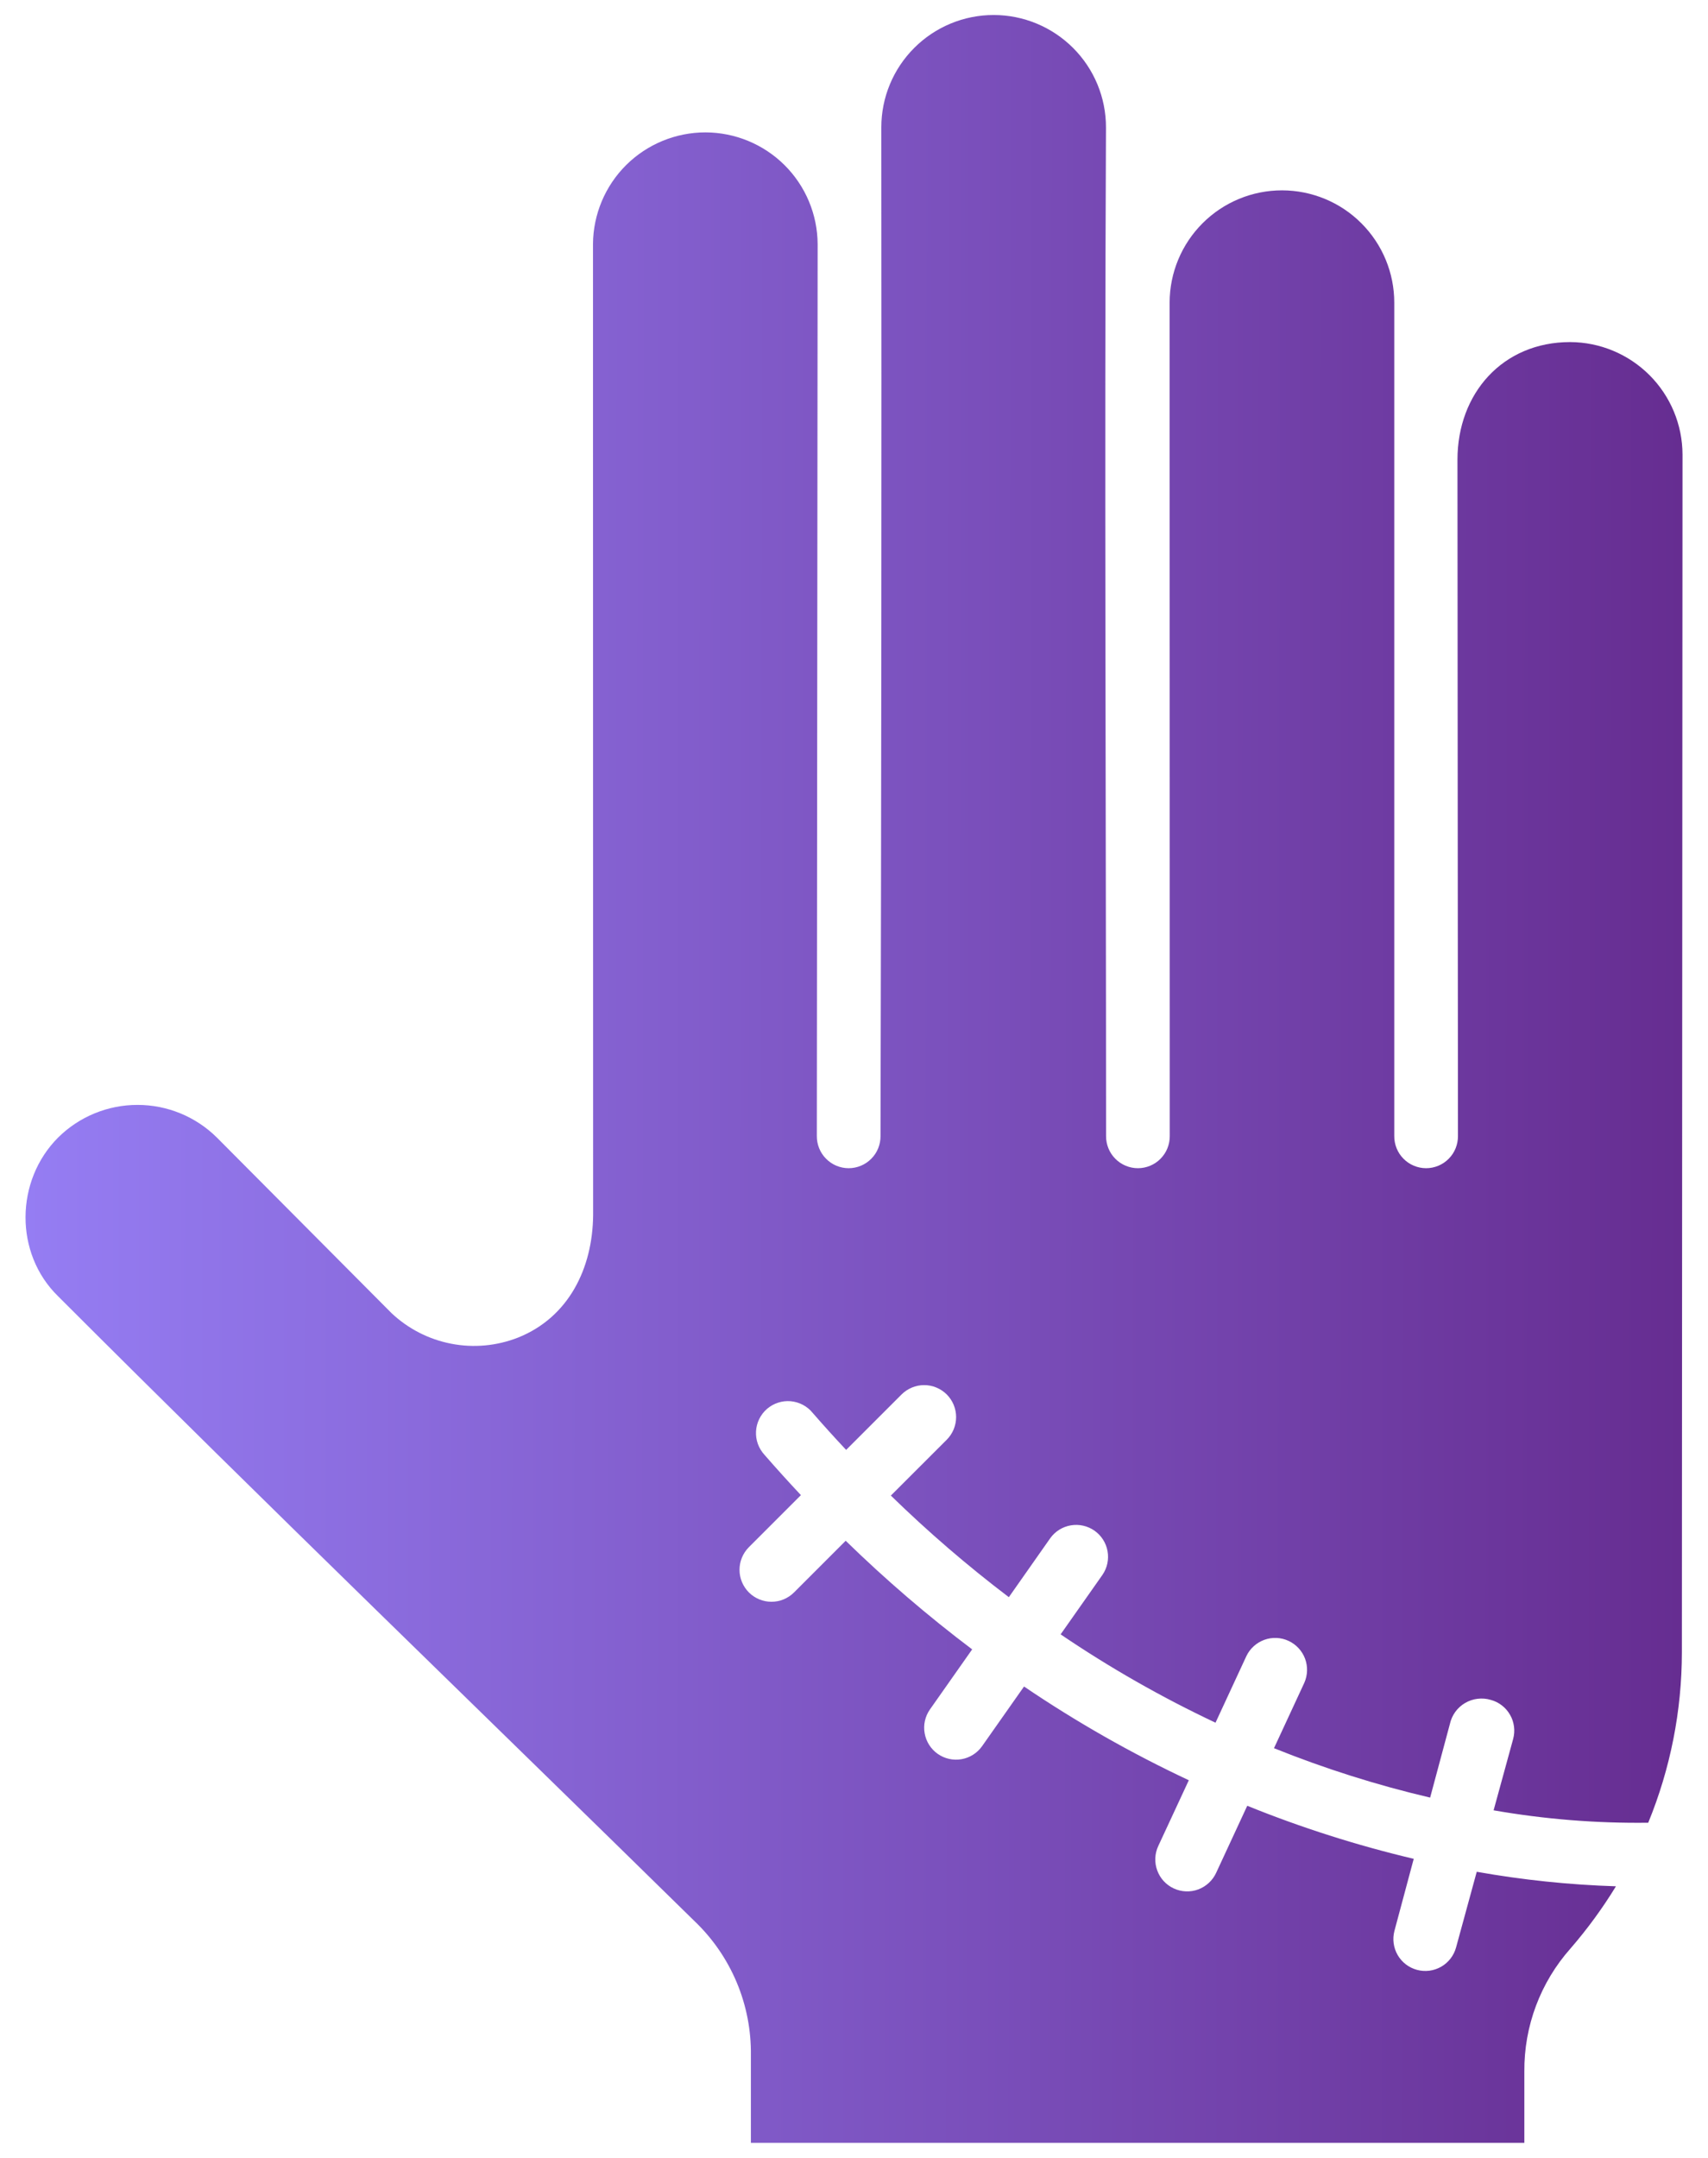 <svg width="38" height="48" viewBox="0 0 38 48" fill="none" xmlns="http://www.w3.org/2000/svg">
<path fill-rule="evenodd" clip-rule="evenodd" d="M18.191 5.431C18.188 4.771 17.923 4.139 17.455 3.673C16.987 3.208 16.354 2.946 15.694 2.945C15.034 2.945 14.401 3.206 13.932 3.67C13.464 4.135 13.198 4.767 13.193 5.427L13.196 27.029C13.185 28.209 12.655 29.301 11.525 29.753C11.053 29.938 10.537 29.986 10.039 29.889C9.541 29.793 9.08 29.557 8.711 29.209L4.826 25.304C4.356 24.838 3.722 24.577 3.06 24.577C2.399 24.576 1.764 24.837 1.294 25.302C0.337 26.259 0.316 27.879 1.291 28.832C5.96 33.502 10.737 38.105 15.452 42.733C15.855 43.117 16.174 43.581 16.39 44.094C16.606 44.608 16.713 45.16 16.706 45.717V47.664H33.914V46.082C33.905 45.072 34.271 44.095 34.942 43.34C35.316 42.908 35.654 42.446 35.952 41.958C34.913 41.925 33.878 41.817 32.855 41.635L32.395 43.318C32.346 43.499 32.227 43.653 32.064 43.747C31.901 43.84 31.708 43.866 31.527 43.817C31.346 43.769 31.191 43.651 31.096 43.488C31.002 43.326 30.976 43.133 31.023 42.952L31.453 41.347C30.19 41.048 28.952 40.654 27.749 40.167L27.057 41.659C26.978 41.83 26.834 41.962 26.658 42.028C26.481 42.093 26.286 42.085 26.115 42.006C25.944 41.927 25.812 41.784 25.747 41.607C25.682 41.431 25.689 41.236 25.768 41.065L26.449 39.599C25.174 39.001 23.948 38.304 22.783 37.514L21.849 38.842C21.741 38.995 21.576 39.099 21.391 39.131C21.206 39.163 21.016 39.12 20.862 39.012C20.709 38.904 20.604 38.739 20.572 38.554C20.539 38.37 20.581 38.179 20.689 38.025L21.629 36.688C20.641 35.943 19.701 35.136 18.815 34.272L17.666 35.421C17.6 35.487 17.522 35.539 17.436 35.575C17.35 35.611 17.257 35.629 17.164 35.629C17.07 35.629 16.978 35.611 16.892 35.575C16.805 35.539 16.727 35.487 16.661 35.421C16.595 35.355 16.543 35.276 16.507 35.19C16.471 35.104 16.453 35.011 16.453 34.918C16.453 34.825 16.471 34.732 16.507 34.646C16.543 34.56 16.595 34.481 16.661 34.415L17.819 33.257C17.548 32.968 17.277 32.669 17.008 32.36C16.944 32.29 16.894 32.208 16.861 32.118C16.829 32.029 16.815 31.934 16.82 31.839C16.825 31.744 16.849 31.651 16.891 31.565C16.933 31.479 16.991 31.403 17.063 31.34C17.135 31.278 17.219 31.23 17.309 31.201C17.4 31.171 17.495 31.16 17.59 31.168C17.685 31.177 17.777 31.203 17.861 31.248C17.946 31.292 18.02 31.353 18.08 31.427C18.327 31.711 18.576 31.986 18.825 32.251L20.058 31.018C20.124 30.952 20.203 30.9 20.289 30.864C20.375 30.828 20.468 30.81 20.561 30.81C20.654 30.81 20.747 30.828 20.833 30.864C20.919 30.9 20.998 30.952 21.064 31.018C21.13 31.084 21.182 31.163 21.218 31.249C21.253 31.335 21.272 31.428 21.272 31.521C21.272 31.614 21.253 31.707 21.218 31.793C21.182 31.879 21.13 31.958 21.064 32.024L19.82 33.267C20.648 34.074 21.524 34.828 22.445 35.527L23.367 34.214C23.476 34.062 23.641 33.96 23.825 33.929C24.009 33.898 24.198 33.941 24.351 34.048C24.504 34.156 24.608 34.319 24.641 34.503C24.674 34.687 24.634 34.876 24.528 35.03L23.597 36.354C24.693 37.098 25.845 37.754 27.043 38.319L27.729 36.839C27.809 36.67 27.953 36.54 28.128 36.476C28.304 36.412 28.498 36.42 28.668 36.499C28.837 36.577 28.969 36.719 29.035 36.894C29.1 37.069 29.094 37.263 29.018 37.433L28.344 38.886C29.472 39.34 30.634 39.708 31.818 39.985L32.257 38.349C32.278 38.252 32.319 38.16 32.377 38.079C32.435 37.999 32.51 37.931 32.595 37.881C32.681 37.831 32.776 37.798 32.874 37.787C32.973 37.775 33.073 37.783 33.168 37.812C33.258 37.836 33.342 37.878 33.415 37.935C33.489 37.992 33.55 38.063 33.596 38.144C33.643 38.224 33.672 38.313 33.684 38.406C33.696 38.498 33.689 38.591 33.665 38.681L33.23 40.268C34.365 40.466 35.517 40.559 36.67 40.544C37.164 39.341 37.418 38.053 37.419 36.753L37.433 10.11C37.431 9.448 37.167 8.813 36.699 8.345C36.231 7.877 35.597 7.612 34.935 7.609C33.432 7.608 32.425 8.75 32.426 10.229L32.437 25.268C32.438 25.362 32.42 25.455 32.385 25.542C32.35 25.629 32.298 25.708 32.232 25.774C32.166 25.841 32.088 25.894 32.002 25.93C31.915 25.966 31.822 25.985 31.729 25.985C31.635 25.985 31.542 25.966 31.456 25.93C31.369 25.894 31.291 25.841 31.225 25.774C31.159 25.708 31.107 25.629 31.072 25.542C31.037 25.455 31.019 25.362 31.02 25.268V6.735C31.021 6.072 30.758 5.437 30.29 4.968C29.822 4.498 29.186 4.235 28.523 4.234C27.861 4.234 27.225 4.496 26.756 4.965C26.287 5.433 26.023 6.068 26.022 6.731L26.025 25.268C26.026 25.362 26.008 25.455 25.973 25.542C25.938 25.629 25.886 25.708 25.82 25.774C25.755 25.841 25.676 25.894 25.59 25.93C25.503 25.966 25.41 25.985 25.317 25.985C25.223 25.985 25.13 25.966 25.044 25.93C24.957 25.894 24.879 25.841 24.813 25.774C24.747 25.708 24.695 25.629 24.66 25.542C24.625 25.455 24.607 25.362 24.608 25.268C24.607 17.79 24.571 10.312 24.606 2.835C24.607 2.172 24.344 1.536 23.875 1.067C23.643 0.835 23.368 0.651 23.065 0.525C22.762 0.399 22.437 0.334 22.109 0.334C21.446 0.333 20.81 0.596 20.341 1.065C19.872 1.533 19.608 2.168 19.608 2.831C19.615 10.309 19.608 17.788 19.59 25.268C19.591 25.362 19.573 25.455 19.538 25.542C19.503 25.629 19.451 25.708 19.385 25.774C19.319 25.841 19.241 25.894 19.154 25.93C19.068 25.966 18.975 25.985 18.881 25.985C18.788 25.985 18.695 25.966 18.608 25.93C18.522 25.894 18.444 25.841 18.378 25.774C18.312 25.708 18.26 25.629 18.225 25.542C18.19 25.455 18.172 25.362 18.173 25.268L18.191 5.431Z" fill="url(#paint0_linear_694_44539)"/>
<defs>
<linearGradient id="paint0_linear_694_44539" x1="0.568" y1="27.885" x2="37.434" y2="27.917" gradientUnits="userSpaceOnUse">
<stop stop-color="#957DF3"/>
<stop offset="1" stop-color="#662D91"/>
</linearGradient>
</defs>
</svg>
